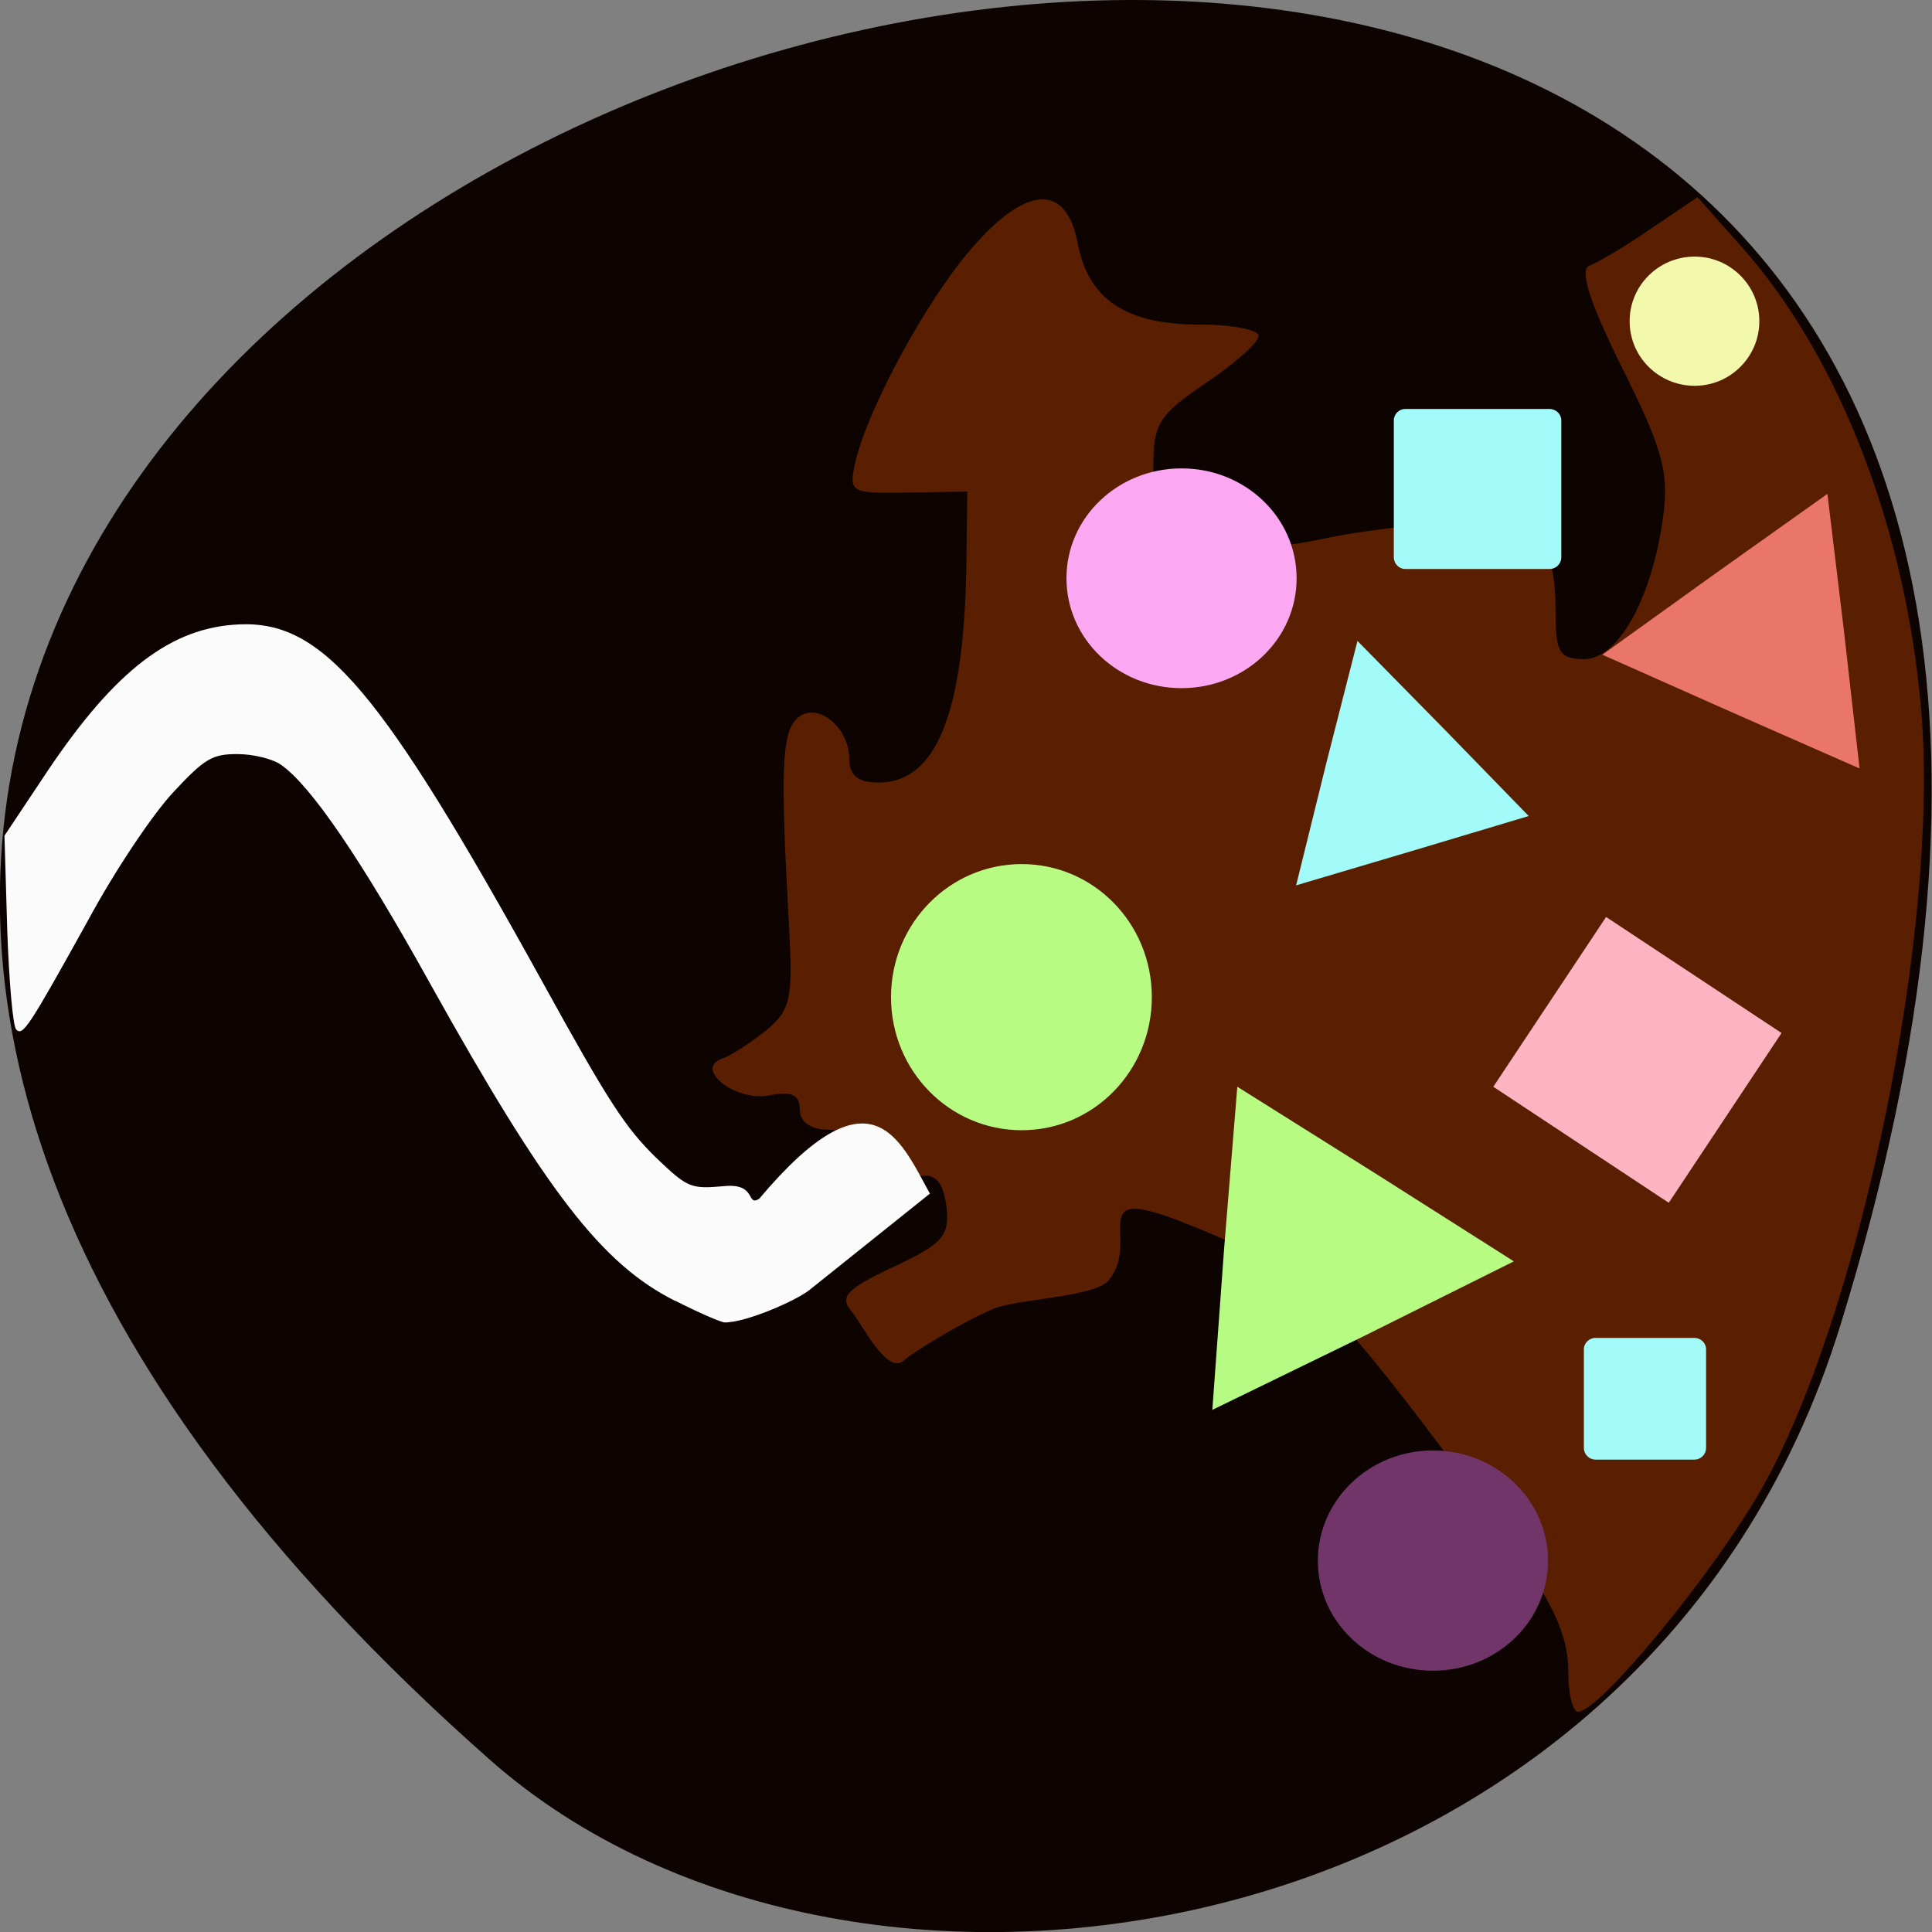 <svg xmlns="http://www.w3.org/2000/svg" viewBox="0 0 16 16"><rect x="0" y="0" width="16" height="16" fill="#808080" stroke="none"/><g fill-opacity="0.984"><path d="m 15.242 10.973 c 6.01 -19.449 -26.28 -9.723 -11.18 3.605 c 3.03 2.672 9.563 1.641 11.18 -3.605" fill="#0c0300"/><path d="m 12.988 13.844 c -0.004 -0.398 -0.184 -0.711 -1.184 -2.031 c -0.852 -1.121 -1.109 -1.34 -2.02 -1.695 c -0.813 -0.32 -0.332 0.145 -0.598 0.48 c -0.113 0.148 -0.762 0.156 -0.961 0.242 c -0.203 0.082 -0.648 0.344 -0.738 0.426 c -0.141 0.125 -0.336 -0.285 -0.438 -0.41 c -0.098 -0.117 -0.035 -0.184 0.348 -0.363 c 0.41 -0.191 0.469 -0.258 0.441 -0.5 c -0.023 -0.188 -0.086 -0.27 -0.195 -0.254 c -0.313 -0.031 -0.469 -0.375 -0.777 -0.383 c -0.152 0 -0.242 -0.063 -0.242 -0.168 c 0 -0.121 -0.066 -0.152 -0.254 -0.117 c -0.281 0.055 -0.629 -0.223 -0.387 -0.305 c 0.07 -0.023 0.23 -0.129 0.359 -0.23 c 0.207 -0.172 0.227 -0.262 0.191 -0.891 c -0.07 -1.266 -0.059 -1.566 0.063 -1.691 c 0.16 -0.156 0.438 0.059 0.438 0.336 c 0 0.133 0.074 0.191 0.242 0.191 c 0.477 0 0.707 -0.57 0.727 -1.793 l 0.008 -0.617 l -0.496 0.008 c -0.477 0.008 -0.488 0 -0.43 -0.258 c 0.105 -0.441 0.582 -1.324 0.953 -1.754 c 0.457 -0.535 0.793 -0.555 0.887 -0.051 c 0.09 0.465 0.398 0.672 1.01 0.672 c 0.27 0 0.488 0.043 0.488 0.094 c 0 0.055 -0.195 0.227 -0.438 0.391 c -0.387 0.262 -0.434 0.332 -0.434 0.699 c 0 0.383 0.02 0.414 0.434 0.555 c 0.355 0.125 0.535 0.129 1.031 0.023 c 0.328 -0.066 0.836 -0.121 1.129 -0.121 c 0.602 0 0.738 0.141 0.738 0.762 c 0 0.313 0.035 0.367 0.238 0.367 c 0.281 0 0.559 -0.5 0.652 -1.176 c 0.051 -0.371 -0.004 -0.563 -0.34 -1.238 c -0.27 -0.543 -0.355 -0.813 -0.27 -0.844 c 0.066 -0.023 0.297 -0.16 0.508 -0.305 l 0.387 -0.262 l 0.375 0.422 c 0.797 0.902 1.348 2.32 1.477 3.82 c 0.156 1.801 -0.504 5.01 -1.32 6.453 c -0.398 0.699 -1.344 1.848 -1.52 1.848 c -0.047 0 -0.082 -0.148 -0.082 -0.332" fill="#5b2000"/><path d="m 5.59 10.773 c -0.605 -0.305 -1.063 -0.895 -2.031 -2.633 c -0.566 -1.02 -0.984 -1.633 -1.23 -1.805 c -0.07 -0.051 -0.234 -0.09 -0.363 -0.09 c -0.207 0 -0.27 0.035 -0.531 0.316 c -0.168 0.18 -0.477 0.637 -0.707 1.063 c -0.496 0.895 -0.539 0.957 -0.594 0.902 c -0.027 -0.027 -0.059 -0.395 -0.074 -0.824 l -0.023 -0.781 l 0.359 -0.539 c 0.559 -0.832 1.023 -1.188 1.586 -1.211 c 0.691 -0.031 1.168 0.531 2.508 2.957 c 0.551 1 0.688 1.211 0.949 1.465 c 0.258 0.246 0.281 0.254 0.559 0.23 c 0.273 -0.027 0.18 0.172 0.289 0.105 c 0.93 -1.105 1.164 -0.496 1.414 -0.043 l -0.996 0.797 c -0.113 0.09 -0.523 0.27 -0.703 0.27 c -0.027 0 -0.211 -0.078 -0.41 -0.18" fill="#fff"/><path d="m 9.539 8.258 c 0 0.609 -0.48 1.102 -1.078 1.102 c -0.598 0 -1.082 -0.492 -1.082 -1.102 c 0 -0.609 0.484 -1.102 1.082 -1.102 c 0.598 0 1.078 0.492 1.078 1.102" fill="#b9ff85"/><path d="m 10.738 4.789 c 0 0.504 -0.426 0.91 -0.953 0.91 c -0.527 0 -0.953 -0.406 -0.953 -0.91 c 0 -0.504 0.426 -0.91 0.953 -0.91 c 0.527 0 0.953 0.406 0.953 0.91" fill="#ffaaf4"/><path d="m 12.82 12.926 c 0 0.504 -0.426 0.91 -0.953 0.91 c -0.527 0 -0.953 -0.406 -0.953 -0.91 c 0 -0.504 0.426 -0.914 0.953 -0.914 c 0.527 0 0.953 0.41 0.953 0.914" fill="#73366b"/><path d="m 10.04 11.676 l 0.098 -1.34 l 0.109 -1.336 l 1.145 0.719 l 1.145 0.727 l -1.246 0.621" fill="#b9ff85"/><path d="m 13.301 7.594 l 1.453 0.961 l -0.934 1.406 l -1.453 -0.961" fill="#ffb7c5"/><g fill="#a4fffd"><path d="m 10.734 7.332 l 0.25 -1.012 l 0.258 -1.012 l 0.711 0.723 l 0.707 0.727 l -0.965 0.289"/><path d="m 11.637 3.387 h 1.195 c 0.055 0 0.098 0.043 0.098 0.094 v 1.133 c 0 0.055 -0.043 0.098 -0.098 0.098 h -1.195 c -0.051 0 -0.094 -0.043 -0.094 -0.098 v -1.133 c 0 -0.051 0.043 -0.094 0.094 -0.094"/><path d="m 13.215 11.08 h 0.816 c 0.055 0 0.098 0.043 0.098 0.094 v 0.816 c 0 0.055 -0.043 0.098 -0.098 0.098 h -0.816 c -0.055 0 -0.098 -0.043 -0.098 -0.098 v -0.816 c 0 -0.051 0.043 -0.094 0.098 -0.094"/></g><path d="m 13.27 5.422 l 0.93 -0.668 l 0.934 -0.664 l 0.137 1.137 l 0.129 1.137 l -1.066 -0.469" fill="#ec786c"/><path d="m 14.57 2.66 c 0 0.297 -0.242 0.535 -0.535 0.535 c -0.297 0 -0.539 -0.238 -0.539 -0.535 c 0 -0.297 0.242 -0.535 0.539 -0.535 c 0.293 0 0.535 0.238 0.535 0.535" fill="#f5fdaf"/></g></svg>